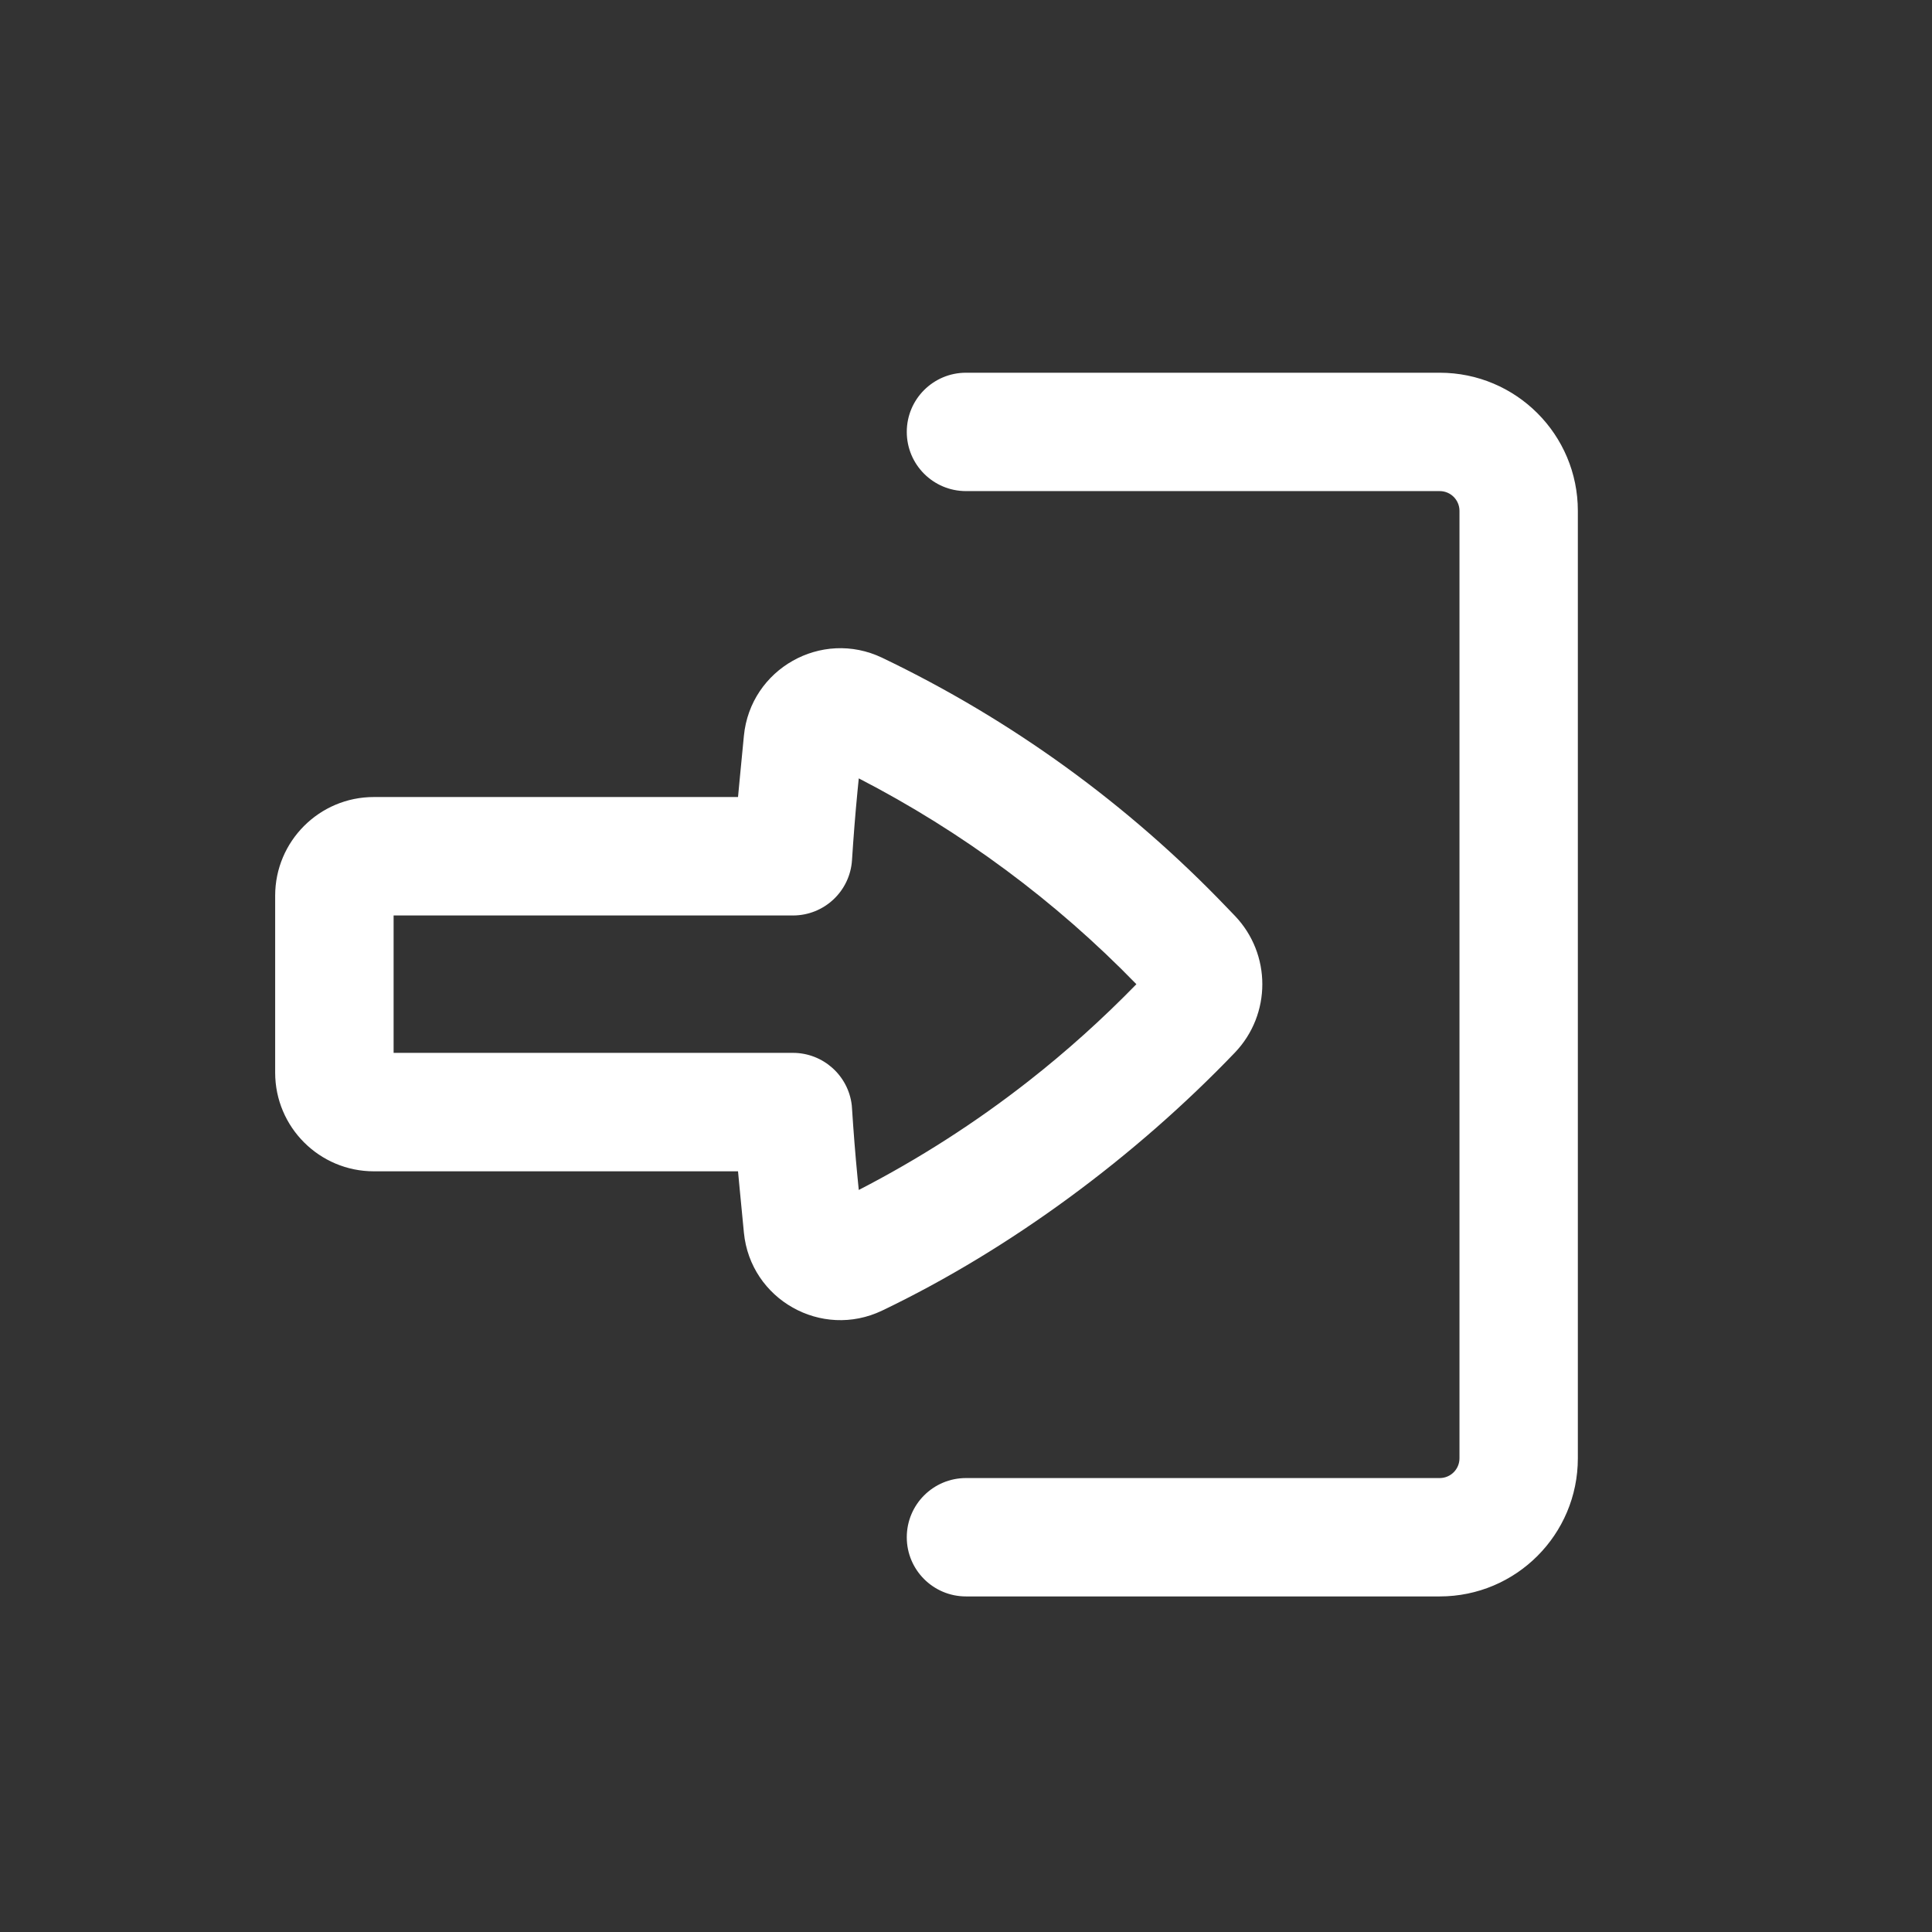 <svg width="26" height="26" viewBox="0 0 26 26" fill="none" xmlns="http://www.w3.org/2000/svg">
<rect x="0" y="0" width="26" height="26" fill="#333333" stroke="none"/>
<path d="M13 19.891C12.56 19.891 12.203 20.247 12.203 20.688C12.203 21.128 12.56 21.484 13 21.484H19.375C20.402 21.484 21.234 20.652 21.234 19.625V6.875C21.234 5.848 20.402 5.016 19.375 5.016H13C12.56 5.016 12.203 5.372 12.203 5.812C12.203 6.253 12.56 6.609 13 6.609L19.375 6.609C19.522 6.609 19.641 6.728 19.641 6.875L19.641 19.625C19.641 19.772 19.522 19.891 19.375 19.891H13Z" fill="white"/>
<path fill-rule="evenodd" clip-rule="evenodd" d="M3.703 14.435C3.703 15.168 4.298 15.763 5.031 15.763H9.932C9.939 15.841 9.946 15.919 9.954 15.997L10.011 16.588C10.099 17.489 11.056 18.028 11.872 17.637C13.609 16.805 15.286 15.556 16.618 14.166C17.111 13.651 17.111 12.839 16.618 12.324L16.512 12.214C15.181 10.823 13.609 9.684 11.872 8.852C11.056 8.461 10.099 9.001 10.011 9.902L9.954 10.492C9.946 10.57 9.939 10.648 9.932 10.726L5.031 10.726C4.298 10.726 3.703 11.321 3.703 12.054V14.435ZM11.463 14.876C11.418 14.476 11.078 14.169 10.671 14.169H5.297L5.297 12.32H10.671C11.092 12.32 11.44 11.993 11.466 11.573C11.486 11.264 11.51 10.955 11.54 10.646L11.557 10.475C12.943 11.19 14.205 12.125 15.293 13.245C14.838 13.712 14.354 14.148 13.843 14.548C13.13 15.107 12.364 15.598 11.557 16.014L11.54 15.843C11.51 15.534 11.486 15.226 11.466 14.917C11.466 14.903 11.464 14.89 11.463 14.876Z" fill="white"/>
</svg>

